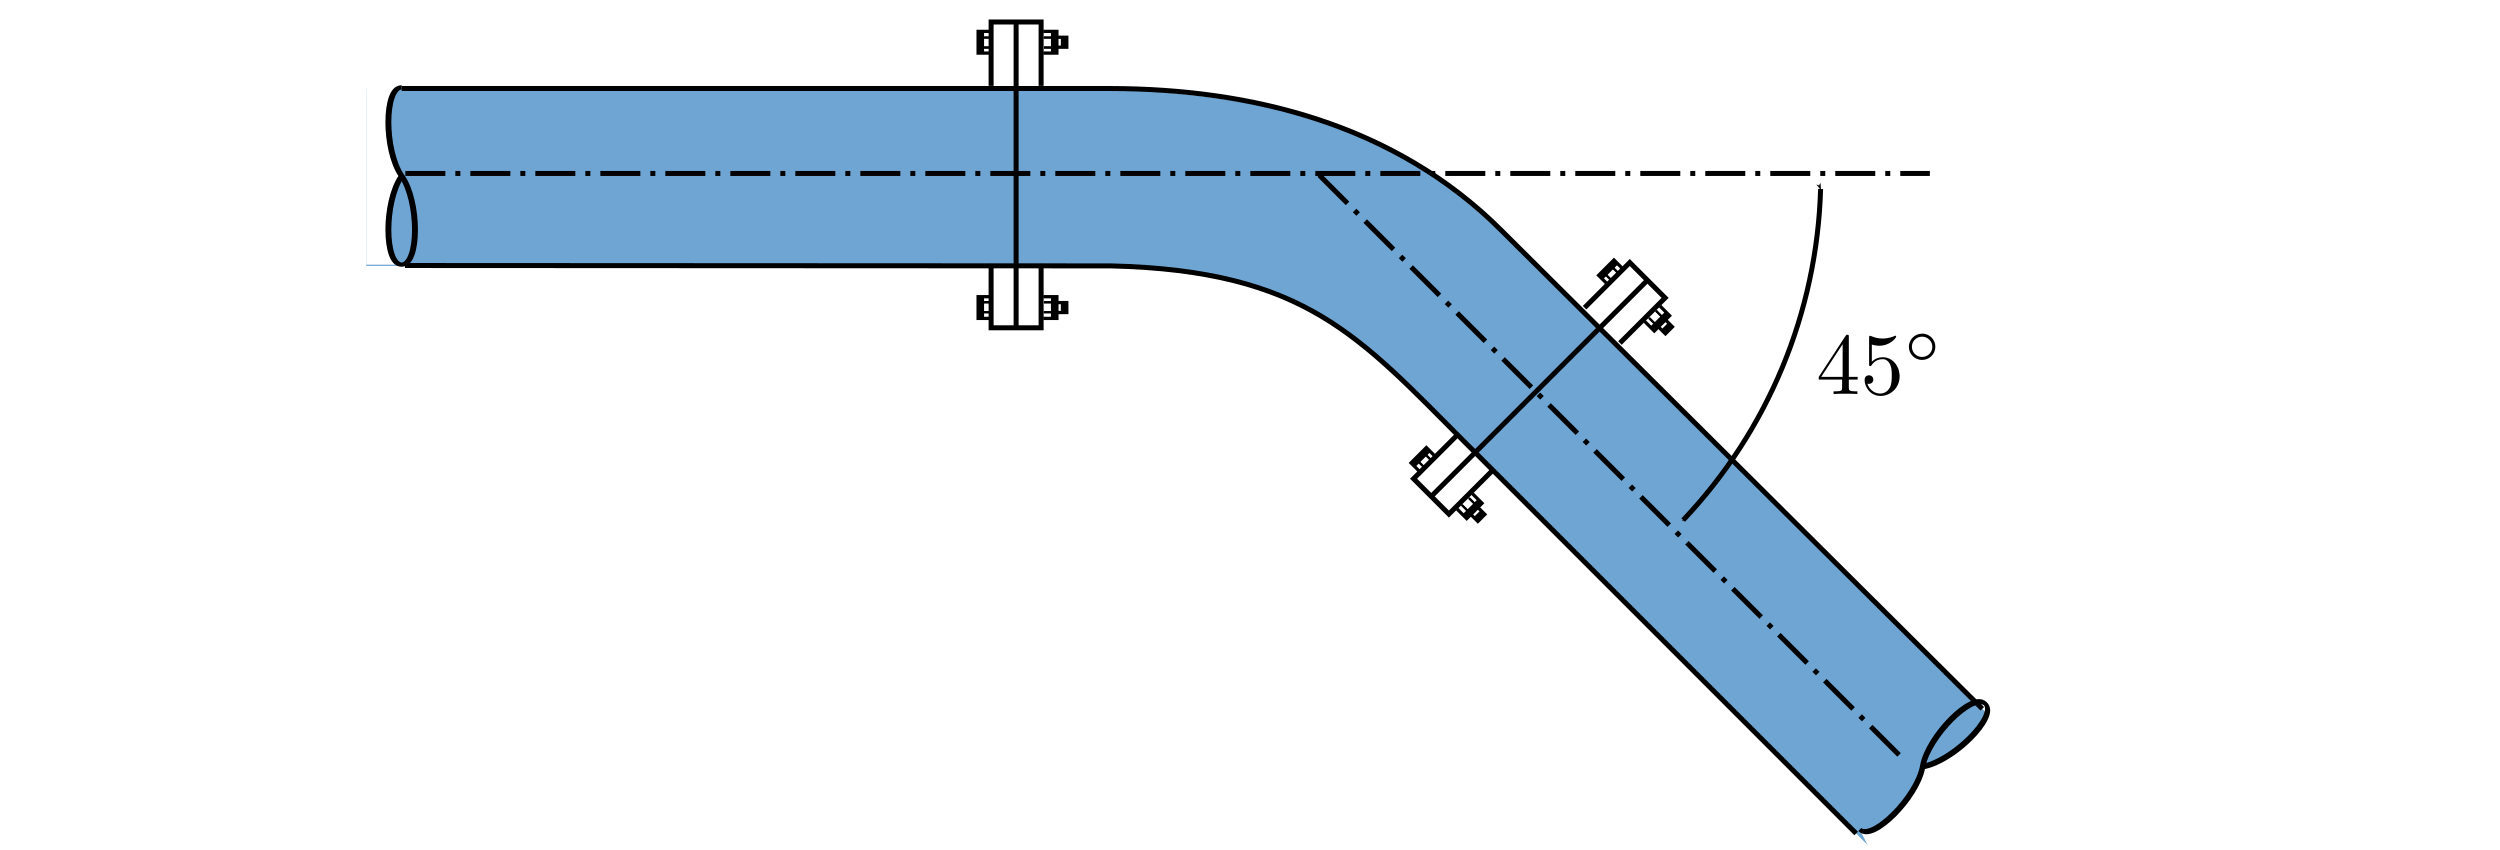 <?xml version="1.0" encoding="UTF-8" standalone="no"?>
<!-- Created with Inkscape (http://www.inkscape.org/) -->

<svg
   xmlns:ns0="http://www.iki.fi/pav/software/textext/"
   xmlns:osb="http://www.openswatchbook.org/uri/2009/osb"
   xmlns:dc="http://purl.org/dc/elements/1.1/"
   xmlns:cc="http://creativecommons.org/ns#"
   xmlns:rdf="http://www.w3.org/1999/02/22-rdf-syntax-ns#"
   xmlns:svg="http://www.w3.org/2000/svg"
   xmlns="http://www.w3.org/2000/svg"
   xmlns:sodipodi="http://sodipodi.sourceforge.net/DTD/sodipodi-0.dtd"
   xmlns:inkscape="http://www.inkscape.org/namespaces/inkscape"
   width="354.331"
   height="120.472"
   id="svg3041"
   version="1.1"
   inkscape:version="0.48.2 r9819"
   sodipodi:docname="45gradenbocht.svg">
  <sodipodi:namedview
     id="base"
     pagecolor="#ffffff"
     bordercolor="#666666"
     borderopacity="1.0"
     inkscape:pageopacity="0.0"
     inkscape:pageshadow="2"
     inkscape:zoom="2.8"
     inkscape:cx="248.63126"
     inkscape:cy="44.400974"
     inkscape:document-units="mm"
     inkscape:current-layer="layer1"
     showgrid="true"
     inkscape:window-width="1366"
     inkscape:window-height="706"
     inkscape:window-x="-8"
     inkscape:window-y="-8"
     inkscape:window-maximized="1"
     units="mm"
     inkscape:object-paths="true"
     inkscape:snap-nodes="false">
    <inkscape:grid
       spacingy="1mm"
       spacingx="1mm"
       units="mm"
       snapvisiblegridlinesonly="true"
       enabled="true"
       visible="true"
       empspacing="5"
       id="grid2992"
       type="xygrid" />
  </sodipodi:namedview>
  <defs
     id="defs3043">
    <linearGradient
       osb:paint="solid"
       id="linearGradient3786">
      <stop
         id="stop3788"
         offset="0"
         style="stop-color:#000000;stop-opacity:1;" />
    </linearGradient>
    <linearGradient
       osb:paint="solid"
       id="linearGradient4912">
      <stop
         id="stop4914"
         offset="0"
         style="stop-color:#00fcff;stop-opacity:1;" />
    </linearGradient>
    <marker
       inkscape:stockid="Arrow1Mstart"
       orient="auto"
       refY="0"
       refX="0"
       id="Arrow1Mstart"
       style="overflow:visible">
      <path
         inkscape:connector-curvature="0"
         id="path3776"
         d="M 0,0 5,-5 -12.5,0 5,5 0,0 z"
         style="fill-rule:evenodd;stroke:#000000;stroke-width:1pt;marker-start:none"
         transform="matrix(0.4,0,0,0.4,4,0)" />
    </marker>
    <marker
       inkscape:stockid="Arrow1Mend"
       orient="auto"
       refY="0"
       refX="0"
       id="Arrow1Mend"
       style="overflow:visible">
      <path
         inkscape:connector-curvature="0"
         id="path3779"
         d="M 0,0 5,-5 -12.5,0 5,5 0,0 z"
         style="fill-rule:evenodd;stroke:#000000;stroke-width:1pt;marker-start:none"
         transform="matrix(-0.4,0,0,-0.4,-4,0)" />
    </marker>
  </defs>
  <g
     transform="translate(0,-931.89)"
     id="layer1"
     inkscape:groupmode="layer"
     inkscape:label="Laag 1">
    <g
       transform="matrix(1.419,0,0,1.419,6.651,-398.026)"
       id="g3833">
      <path
         style="fill:#6fa5d3;fill-opacity:1;fill-rule:nonzero;stroke:none"
         d="m 31.89,946.063 74.409,0 c 27.624,1.626 31.636,7.38 47.91,22.928 l 14.281,14.208 -1.954,23.101 -24.803,-24.803 c -7.087,-7.087 -14.173,-17.717 -35.433,-17.717 l -74.409,0 z"
         id="rect3003"
         inkscape:connector-curvature="0"
         sodipodi:nodetypes="ccccccccc" />
      <g
         id="g3809"
         transform="matrix(0.5,0,0,0.357,15.945,651.209)">
        <path
           style="fill:#ffffff;fill-rule:evenodd;stroke:none"
           d="m 38.976,850.394 c -3.543,7.087 -3.543,24.803 0,24.803 m 0,-24.803 c -3.543,-7.087 -3.543,-24.803 0,-24.803 l -7.087,0 0,49.606 7.087,0"
           id="path3791"
           inkscape:connector-curvature="0"
           sodipodi:nodetypes="ccccccc" />
        <path
           sodipodi:nodetypes="czzc"
           inkscape:connector-curvature="0"
           id="path3765"
           d="m 38.976,825.59 c -3.543,0 -3.543,17.717 0,24.803 3.543,7.087 3.543,24.803 0,24.803 -3.543,0 -3.543,-17.717 0,-24.803"
           style="fill:none;stroke:#000000;stroke-width:1.182;stroke-linecap:butt;stroke-linejoin:miter;stroke-miterlimit:4;stroke-opacity:1;stroke-dasharray:none" />
      </g>
      <path
         sodipodi:nodetypes="ccccccccc"
         inkscape:connector-curvature="0"
         id="path3823"
         d="m 168.49,983.199 14.116,14.116 6.554,6.554 6.89,6.89 -12.528,12.527 -6.89,-6.89 -6.554,-6.554 -14.116,-14.116 z"
         style="fill:#6fa5d3;fill-opacity:1;fill-rule:nonzero;stroke:none" />
      <g
         transform="matrix(-0.354,-0.354,0.253,-0.253,-14.004,1242.746)"
         id="g3817">
        <path
           sodipodi:nodetypes="ccccccc"
           inkscape:connector-curvature="0"
           id="path3819"
           d="m 38.976,850.394 c -3.543,7.087 -3.543,24.803 0,24.803 m 0,-24.803 c -3.543,-7.087 -3.543,-24.803 0,-24.803 l -15.033,-7.015 5.011,63.138 10.022,-6.517"
           style="fill:#ffffff;fill-rule:evenodd;stroke:none" />
        <path
           style="fill:none;stroke:#000000;stroke-width:1.182;stroke-linecap:butt;stroke-linejoin:miter;stroke-miterlimit:4;stroke-opacity:1;stroke-dasharray:none"
           d="m 38.976,825.59 c -3.543,0 -3.543,17.717 0,24.803 3.543,7.087 3.543,24.803 0,24.803 -3.543,0 -3.543,-17.717 0,-24.803"
           id="path3821"
           inkscape:connector-curvature="0"
           sodipodi:nodetypes="czzc" />
      </g>
      <path
         inkscape:connector-curvature="0"
         id="path3829"
         d="m 35.763,963.741 70.536,0.038 c 19.461,0.477 24.803,7.087 35.433,17.716 l 38.976,38.976"
         style="fill:none;stroke:#000000;stroke-width:0.5;stroke-linecap:butt;stroke-linejoin:miter;stroke-miterlimit:4;stroke-opacity:1;stroke-dasharray:none"
         sodipodi:nodetypes="cccc" />
      <path
         sodipodi:nodetypes="cccc"
         style="fill:none;stroke:#000000;stroke-width:0.5;stroke-linecap:butt;stroke-linejoin:miter;stroke-miterlimit:4;stroke-opacity:1;stroke-dasharray:none"
         d="m 35.433,946.063 70.866,4e-5 c 13.941,0.033 28.346,3.543 38.976,14.173 l 48.033,47.781"
         id="path3831"
         inkscape:connector-curvature="0" />
    </g>
    <g
       transform="translate(20,-2)"
       id="g3936">
      <path
         style="fill:none;stroke:#000000;stroke-width:0.709;stroke-linecap:butt;stroke-linejoin:miter;stroke-miterlimit:4;stroke-opacity:1;stroke-dasharray:none"
         d="m 124.016,937.088 0,43.248"
         id="path3825"
         inkscape:connector-curvature="0" />
      <g
         id="g3093">
        <path
           inkscape:connector-curvature="0"
           id="path3849"
           d="m 120.472,946.063 0,-9.056 7.087,0 0,9.056"
           style="fill:none;stroke:#000000;stroke-width:0.709;stroke-linecap:butt;stroke-linejoin:miter;stroke-miterlimit:4;stroke-opacity:1;stroke-dasharray:none" />
        <g
           id="g3887"
           transform="matrix(1,0,0,0.434,0.089,531.9)">
          <path
             style="fill:none;stroke:#000000;stroke-width:1.075;stroke-linecap:butt;stroke-linejoin:miter;stroke-miterlimit:4;stroke-opacity:1;stroke-dasharray:none"
             d="m 120.472,936.493 -1.625,0 0,7.087 1.625,0"
             id="path3853"
             inkscape:connector-curvature="0" />
          <path
             inkscape:connector-curvature="0"
             id="path3857"
             d="m 129.588,938.413 1.217,0 0,3.247 -1.217,0"
             style="fill:none;stroke:#000000;stroke-width:1.075;stroke-linecap:butt;stroke-linejoin:miter;stroke-miterlimit:4;stroke-opacity:1;stroke-dasharray:none" />
          <g
             id="g3865"
             transform="matrix(0.601,0,0,1,48.024,4.603)">
            <path
               transform="translate(0,910.63)"
               inkscape:connector-curvature="0"
               id="path3861"
               d="m 120.379,26.509 -1.853,0 -0.357,-0.424"
               style="fill:none;stroke:#000000;stroke-width:0.693;stroke-linecap:butt;stroke-linejoin:miter;stroke-miterlimit:4;stroke-opacity:1;stroke-dasharray:none" />
            <path
               style="fill:none;stroke:#000000;stroke-width:0.693;stroke-linecap:butt;stroke-linejoin:miter;stroke-miterlimit:4;stroke-opacity:1;stroke-dasharray:none"
               d="m 120.379,937.184 -1.853,0 -0.357,0.424"
               id="path3863"
               inkscape:connector-curvature="0" />
          </g>
          <g
             id="g3869"
             transform="matrix(0.628,0,0,1,44.81,1.35)">
            <path
               style="fill:none;stroke:#000000;stroke-width:0.678;stroke-linecap:butt;stroke-linejoin:miter;stroke-miterlimit:4;stroke-opacity:1;stroke-dasharray:none"
               d="m 120.379,26.509 -1.853,0 -0.357,-0.424"
               id="path3871"
               inkscape:connector-curvature="0"
               transform="translate(0,910.63)" />
            <path
               inkscape:connector-curvature="0"
               id="path3873"
               d="m 120.379,937.184 -1.853,0 -0.357,0.424"
               style="fill:none;stroke:#000000;stroke-width:0.678;stroke-linecap:butt;stroke-linejoin:miter;stroke-miterlimit:4;stroke-opacity:1;stroke-dasharray:none" />
          </g>
          <path
             inkscape:connector-curvature="0"
             id="path3079"
             d="m 127.776,936.493 1.625,0 0,7.087 -1.625,0"
             style="fill:none;stroke:#000000;stroke-width:1.075;stroke-linecap:butt;stroke-linejoin:miter;stroke-miterlimit:4;stroke-opacity:1;stroke-dasharray:none" />
          <g
             transform="matrix(-0.601,0,0,1,200.224,4.603)"
             id="g3081">
            <path
               style="fill:none;stroke:#000000;stroke-width:0.693;stroke-linecap:butt;stroke-linejoin:miter;stroke-miterlimit:4;stroke-opacity:1;stroke-dasharray:none"
               d="m 120.379,26.509 -1.853,0 -0.357,-0.424"
               id="path3083"
               inkscape:connector-curvature="0"
               transform="translate(0,910.63)" />
            <path
               inkscape:connector-curvature="0"
               id="path3085"
               d="m 120.379,937.184 -1.853,0 -0.357,0.424"
               style="fill:none;stroke:#000000;stroke-width:0.693;stroke-linecap:butt;stroke-linejoin:miter;stroke-miterlimit:4;stroke-opacity:1;stroke-dasharray:none" />
          </g>
          <g
             transform="matrix(-0.628,0,0,1,203.439,1.35)"
             id="g3087">
            <path
               transform="translate(0,910.63)"
               inkscape:connector-curvature="0"
               id="path3089"
               d="m 120.379,26.509 -1.853,0 -0.357,-0.424"
               style="fill:none;stroke:#000000;stroke-width:0.678;stroke-linecap:butt;stroke-linejoin:miter;stroke-miterlimit:4;stroke-opacity:1;stroke-dasharray:none" />
            <path
               style="fill:none;stroke:#000000;stroke-width:0.678;stroke-linecap:butt;stroke-linejoin:miter;stroke-miterlimit:4;stroke-opacity:1;stroke-dasharray:none"
               d="m 120.379,937.184 -1.853,0 -0.357,0.424"
               id="path3091"
               inkscape:connector-curvature="0" />
          </g>
        </g>
      </g>
      <g
         transform="matrix(1,0,0,-1,0,1917.356)"
         id="g3112">
        <path
           style="fill:none;stroke:#000000;stroke-width:0.709;stroke-linecap:butt;stroke-linejoin:miter;stroke-miterlimit:4;stroke-opacity:1;stroke-dasharray:none"
           d="m 120.472,946.063 0,-9.056 7.087,0 0,9.056"
           id="path3114"
           inkscape:connector-curvature="0" />
        <g
           transform="matrix(1,0,0,0.434,0.089,531.9)"
           id="g3116">
          <path
             inkscape:connector-curvature="0"
             id="path3118"
             d="m 120.472,936.493 -1.625,0 0,7.087 1.625,0"
             style="fill:none;stroke:#000000;stroke-width:1.075;stroke-linecap:butt;stroke-linejoin:miter;stroke-miterlimit:4;stroke-opacity:1;stroke-dasharray:none" />
          <path
             style="fill:none;stroke:#000000;stroke-width:1.075;stroke-linecap:butt;stroke-linejoin:miter;stroke-miterlimit:4;stroke-opacity:1;stroke-dasharray:none"
             d="m 129.588,938.413 1.217,0 0,3.247 -1.217,0"
             id="path3120"
             inkscape:connector-curvature="0" />
          <g
             transform="matrix(0.601,0,0,1,48.024,4.603)"
             id="g3122">
            <path
               style="fill:none;stroke:#000000;stroke-width:0.693;stroke-linecap:butt;stroke-linejoin:miter;stroke-miterlimit:4;stroke-opacity:1;stroke-dasharray:none"
               d="m 120.379,26.509 -1.853,0 -0.357,-0.424"
               id="path3124"
               inkscape:connector-curvature="0"
               transform="translate(0,910.63)" />
            <path
               inkscape:connector-curvature="0"
               id="path3126"
               d="m 120.379,937.184 -1.853,0 -0.357,0.424"
               style="fill:none;stroke:#000000;stroke-width:0.693;stroke-linecap:butt;stroke-linejoin:miter;stroke-miterlimit:4;stroke-opacity:1;stroke-dasharray:none" />
          </g>
          <g
             transform="matrix(0.628,0,0,1,44.81,1.35)"
             id="g3128">
            <path
               transform="translate(0,910.63)"
               inkscape:connector-curvature="0"
               id="path3130"
               d="m 120.379,26.509 -1.853,0 -0.357,-0.424"
               style="fill:none;stroke:#000000;stroke-width:0.678;stroke-linecap:butt;stroke-linejoin:miter;stroke-miterlimit:4;stroke-opacity:1;stroke-dasharray:none" />
            <path
               style="fill:none;stroke:#000000;stroke-width:0.678;stroke-linecap:butt;stroke-linejoin:miter;stroke-miterlimit:4;stroke-opacity:1;stroke-dasharray:none"
               d="m 120.379,937.184 -1.853,0 -0.357,0.424"
               id="path3132"
               inkscape:connector-curvature="0" />
          </g>
          <path
             style="fill:none;stroke:#000000;stroke-width:1.075;stroke-linecap:butt;stroke-linejoin:miter;stroke-miterlimit:4;stroke-opacity:1;stroke-dasharray:none"
             d="m 127.776,936.493 1.625,0 0,7.087 -1.625,0"
             id="path3134"
             inkscape:connector-curvature="0" />
          <g
             id="g3136"
             transform="matrix(-0.601,0,0,1,200.224,4.603)">
            <path
               transform="translate(0,910.63)"
               inkscape:connector-curvature="0"
               id="path3138"
               d="m 120.379,26.509 -1.853,0 -0.357,-0.424"
               style="fill:none;stroke:#000000;stroke-width:0.693;stroke-linecap:butt;stroke-linejoin:miter;stroke-miterlimit:4;stroke-opacity:1;stroke-dasharray:none" />
            <path
               style="fill:none;stroke:#000000;stroke-width:0.693;stroke-linecap:butt;stroke-linejoin:miter;stroke-miterlimit:4;stroke-opacity:1;stroke-dasharray:none"
               d="m 120.379,937.184 -1.853,0 -0.357,0.424"
               id="path3140"
               inkscape:connector-curvature="0" />
          </g>
          <g
             id="g3142"
             transform="matrix(-0.628,0,0,1,203.439,1.35)">
            <path
               style="fill:none;stroke:#000000;stroke-width:0.678;stroke-linecap:butt;stroke-linejoin:miter;stroke-miterlimit:4;stroke-opacity:1;stroke-dasharray:none"
               d="m 120.379,26.509 -1.853,0 -0.357,-0.424"
               id="path3144"
               inkscape:connector-curvature="0"
               transform="translate(0,910.63)" />
            <path
               inkscape:connector-curvature="0"
               id="path3146"
               d="m 120.379,937.184 -1.853,0 -0.357,0.424"
               style="fill:none;stroke:#000000;stroke-width:0.678;stroke-linecap:butt;stroke-linejoin:miter;stroke-miterlimit:4;stroke-opacity:1;stroke-dasharray:none" />
          </g>
        </g>
      </g>
    </g>
    <path
       inkscape:connector-curvature="0"
       id="path2995"
       d="m 57.453,956.474 216.071,0"
       style="fill:none;stroke:#000000;stroke-width:0.709;stroke-linecap:butt;stroke-linejoin:miter;stroke-miterlimit:4;stroke-opacity:1;stroke-dasharray:5.669, 1.417, 0.709, 1.417;stroke-dashoffset:0" />
    <path
       style="fill:none;stroke:#000000;stroke-width:0.709;stroke-linecap:butt;stroke-linejoin:miter;stroke-miterlimit:4;stroke-opacity:1;stroke-dasharray:5.669, 1.417, 0.709, 1.417;stroke-dashoffset:0"
       d="m 186.981,956.71 83.047,83.047"
       id="path4045"
       inkscape:connector-curvature="0" />
    <path
       sodipodi:open="true"
       sodipodi:end="0.75792094"
       sodipodi:start="0.028858721"
       transform="matrix(1.609,0,0,1.609,-140.16,857.293)"
       d="m 247.482,63.01 c -0.314,10.879 -4.623,21.261 -12.104,29.165"
       sodipodi:ry="44.285713"
       sodipodi:rx="44.285713"
       sodipodi:cy="61.732285"
       sodipodi:cx="203.21428"
       id="path4047"
       style="fill:none;stroke:#000000;stroke-width:0.44;stroke-miterlimit:4;stroke-dasharray:none;marker-start:url(#Arrow1Mstart);marker-end:url(#Arrow1Mend)"
       sodipodi:type="arc" />
    <g
       id="g3148"
       transform="matrix(0.707,0.707,-0.707,0.707,808.279,221.461)">
      <path
         inkscape:connector-curvature="0"
         id="path3150"
         d="m 124.016,937.088 0,43.248"
         style="fill:none;stroke:#000000;stroke-width:0.709;stroke-linecap:butt;stroke-linejoin:miter;stroke-miterlimit:4;stroke-opacity:1;stroke-dasharray:none" />
      <g
         id="g3152">
        <path
           style="fill:none;stroke:#000000;stroke-width:0.709;stroke-linecap:butt;stroke-linejoin:miter;stroke-miterlimit:4;stroke-opacity:1;stroke-dasharray:none"
           d="m 120.472,946.063 0,-9.056 7.087,0 0,9.056"
           id="path3154"
           inkscape:connector-curvature="0" />
        <g
           transform="matrix(1,0,0,0.434,0.089,531.9)"
           id="g3156">
          <path
             inkscape:connector-curvature="0"
             id="path3158"
             d="m 120.472,936.493 -1.625,0 0,7.087 1.625,0"
             style="fill:none;stroke:#000000;stroke-width:1.075;stroke-linecap:butt;stroke-linejoin:miter;stroke-miterlimit:4;stroke-opacity:1;stroke-dasharray:none" />
          <path
             style="fill:none;stroke:#000000;stroke-width:1.075;stroke-linecap:butt;stroke-linejoin:miter;stroke-miterlimit:4;stroke-opacity:1;stroke-dasharray:none"
             d="m 129.588,938.413 1.217,0 0,3.247 -1.217,0"
             id="path3160"
             inkscape:connector-curvature="0" />
          <g
             transform="matrix(0.601,0,0,1,48.024,4.603)"
             id="g3162">
            <path
               style="fill:none;stroke:#000000;stroke-width:0.693;stroke-linecap:butt;stroke-linejoin:miter;stroke-miterlimit:4;stroke-opacity:1;stroke-dasharray:none"
               d="m 120.379,26.509 -1.853,0 -0.357,-0.424"
               id="path3164"
               inkscape:connector-curvature="0"
               transform="translate(0,910.63)" />
            <path
               inkscape:connector-curvature="0"
               id="path3166"
               d="m 120.379,937.184 -1.853,0 -0.357,0.424"
               style="fill:none;stroke:#000000;stroke-width:0.693;stroke-linecap:butt;stroke-linejoin:miter;stroke-miterlimit:4;stroke-opacity:1;stroke-dasharray:none" />
          </g>
          <g
             transform="matrix(0.628,0,0,1,44.81,1.35)"
             id="g3168">
            <path
               transform="translate(0,910.63)"
               inkscape:connector-curvature="0"
               id="path3170"
               d="m 120.379,26.509 -1.853,0 -0.357,-0.424"
               style="fill:none;stroke:#000000;stroke-width:0.678;stroke-linecap:butt;stroke-linejoin:miter;stroke-miterlimit:4;stroke-opacity:1;stroke-dasharray:none" />
            <path
               style="fill:none;stroke:#000000;stroke-width:0.678;stroke-linecap:butt;stroke-linejoin:miter;stroke-miterlimit:4;stroke-opacity:1;stroke-dasharray:none"
               d="m 120.379,937.184 -1.853,0 -0.357,0.424"
               id="path3172"
               inkscape:connector-curvature="0" />
          </g>
          <path
             style="fill:none;stroke:#000000;stroke-width:1.075;stroke-linecap:butt;stroke-linejoin:miter;stroke-miterlimit:4;stroke-opacity:1;stroke-dasharray:none"
             d="m 127.776,936.493 1.625,0 0,7.087 -1.625,0"
             id="path3174"
             inkscape:connector-curvature="0" />
          <g
             id="g3176"
             transform="matrix(-0.601,0,0,1,200.224,4.603)">
            <path
               transform="translate(0,910.63)"
               inkscape:connector-curvature="0"
               id="path3178"
               d="m 120.379,26.509 -1.853,0 -0.357,-0.424"
               style="fill:none;stroke:#000000;stroke-width:0.693;stroke-linecap:butt;stroke-linejoin:miter;stroke-miterlimit:4;stroke-opacity:1;stroke-dasharray:none" />
            <path
               style="fill:none;stroke:#000000;stroke-width:0.693;stroke-linecap:butt;stroke-linejoin:miter;stroke-miterlimit:4;stroke-opacity:1;stroke-dasharray:none"
               d="m 120.379,937.184 -1.853,0 -0.357,0.424"
               id="path3180"
               inkscape:connector-curvature="0" />
          </g>
          <g
             id="g3182"
             transform="matrix(-0.628,0,0,1,203.439,1.35)">
            <path
               style="fill:none;stroke:#000000;stroke-width:0.678;stroke-linecap:butt;stroke-linejoin:miter;stroke-miterlimit:4;stroke-opacity:1;stroke-dasharray:none"
               d="m 120.379,26.509 -1.853,0 -0.357,-0.424"
               id="path3184"
               inkscape:connector-curvature="0"
               transform="translate(0,910.63)" />
            <path
               inkscape:connector-curvature="0"
               id="path3186"
               d="m 120.379,937.184 -1.853,0 -0.357,0.424"
               style="fill:none;stroke:#000000;stroke-width:0.678;stroke-linecap:butt;stroke-linejoin:miter;stroke-miterlimit:4;stroke-opacity:1;stroke-dasharray:none" />
          </g>
        </g>
      </g>
      <g
         id="g3188"
         transform="matrix(1,0,0,-1,0,1917.356)">
        <path
           inkscape:connector-curvature="0"
           id="path3190"
           d="m 120.472,946.063 0,-9.056 7.087,0 0,9.056"
           style="fill:none;stroke:#000000;stroke-width:0.709;stroke-linecap:butt;stroke-linejoin:miter;stroke-miterlimit:4;stroke-opacity:1;stroke-dasharray:none" />
        <g
           id="g3192"
           transform="matrix(1,0,0,0.434,0.089,531.9)">
          <path
             style="fill:none;stroke:#000000;stroke-width:1.075;stroke-linecap:butt;stroke-linejoin:miter;stroke-miterlimit:4;stroke-opacity:1;stroke-dasharray:none"
             d="m 120.472,936.493 -1.625,0 0,7.087 1.625,0"
             id="path3194"
             inkscape:connector-curvature="0" />
          <path
             inkscape:connector-curvature="0"
             id="path3196"
             d="m 129.588,938.413 1.217,0 0,3.247 -1.217,0"
             style="fill:none;stroke:#000000;stroke-width:1.075;stroke-linecap:butt;stroke-linejoin:miter;stroke-miterlimit:4;stroke-opacity:1;stroke-dasharray:none" />
          <g
             id="g3198"
             transform="matrix(0.601,0,0,1,48.024,4.603)">
            <path
               transform="translate(0,910.63)"
               inkscape:connector-curvature="0"
               id="path3200"
               d="m 120.379,26.509 -1.853,0 -0.357,-0.424"
               style="fill:none;stroke:#000000;stroke-width:0.693;stroke-linecap:butt;stroke-linejoin:miter;stroke-miterlimit:4;stroke-opacity:1;stroke-dasharray:none" />
            <path
               style="fill:none;stroke:#000000;stroke-width:0.693;stroke-linecap:butt;stroke-linejoin:miter;stroke-miterlimit:4;stroke-opacity:1;stroke-dasharray:none"
               d="m 120.379,937.184 -1.853,0 -0.357,0.424"
               id="path3202"
               inkscape:connector-curvature="0" />
          </g>
          <g
             id="g3204"
             transform="matrix(0.628,0,0,1,44.81,1.35)">
            <path
               style="fill:none;stroke:#000000;stroke-width:0.678;stroke-linecap:butt;stroke-linejoin:miter;stroke-miterlimit:4;stroke-opacity:1;stroke-dasharray:none"
               d="m 120.379,26.509 -1.853,0 -0.357,-0.424"
               id="path3206"
               inkscape:connector-curvature="0"
               transform="translate(0,910.63)" />
            <path
               inkscape:connector-curvature="0"
               id="path3208"
               d="m 120.379,937.184 -1.853,0 -0.357,0.424"
               style="fill:none;stroke:#000000;stroke-width:0.678;stroke-linecap:butt;stroke-linejoin:miter;stroke-miterlimit:4;stroke-opacity:1;stroke-dasharray:none" />
          </g>
          <path
             inkscape:connector-curvature="0"
             id="path3210"
             d="m 127.776,936.493 1.625,0 0,7.087 -1.625,0"
             style="fill:none;stroke:#000000;stroke-width:1.075;stroke-linecap:butt;stroke-linejoin:miter;stroke-miterlimit:4;stroke-opacity:1;stroke-dasharray:none" />
          <g
             transform="matrix(-0.601,0,0,1,200.224,4.603)"
             id="g3212">
            <path
               style="fill:none;stroke:#000000;stroke-width:0.693;stroke-linecap:butt;stroke-linejoin:miter;stroke-miterlimit:4;stroke-opacity:1;stroke-dasharray:none"
               d="m 120.379,26.509 -1.853,0 -0.357,-0.424"
               id="path3214"
               inkscape:connector-curvature="0"
               transform="translate(0,910.63)" />
            <path
               inkscape:connector-curvature="0"
               id="path3216"
               d="m 120.379,937.184 -1.853,0 -0.357,0.424"
               style="fill:none;stroke:#000000;stroke-width:0.693;stroke-linecap:butt;stroke-linejoin:miter;stroke-miterlimit:4;stroke-opacity:1;stroke-dasharray:none" />
          </g>
          <g
             transform="matrix(-0.628,0,0,1,203.439,1.35)"
             id="g3218">
            <path
               transform="translate(0,910.63)"
               inkscape:connector-curvature="0"
               id="path3220"
               d="m 120.379,26.509 -1.853,0 -0.357,-0.424"
               style="fill:none;stroke:#000000;stroke-width:0.678;stroke-linecap:butt;stroke-linejoin:miter;stroke-miterlimit:4;stroke-opacity:1;stroke-dasharray:none" />
            <path
               style="fill:none;stroke:#000000;stroke-width:0.678;stroke-linecap:butt;stroke-linejoin:miter;stroke-miterlimit:4;stroke-opacity:1;stroke-dasharray:none"
               d="m 120.379,937.184 -1.853,0 -0.357,0.424"
               id="path3222"
               inkscape:connector-curvature="0" />
          </g>
        </g>
      </g>
    </g>
    <g
       ns0:preamble=""
       ns0:text="45$^\\circ$"
       word-spacing="normal"
       letter-spacing="normal"
       font-size-adjust="none"
       font-stretch="normal"
       font-weight="normal"
       font-variant="normal"
       font-style="normal"
       stroke-miterlimit="10.433"
       xml:space="preserve"
       transform="matrix(1.25,0,0,-1.25,-21.863,1871.643)"
       id="content"
       style="font-style:normal;font-variant:normal;font-weight:normal;font-stretch:normal;letter-spacing:normal;word-spacing:normal;text-anchor:start;fill:none;stroke:#000000;stroke-linecap:butt;stroke-linejoin:miter;stroke-miterlimit:10.433;stroke-opacity:1;stroke-dasharray:none;stroke-dashoffset:0">
<path
   id="path3191"
   d="m 226.36,708.76 v -0.86 c 0,-0.36 -0.02,-0.47 -0.76,-0.47 h -0.21 v -0.3 c 0.41,0.03 0.93,0.03 1.35,0.03 0.41,0 0.94,0 1.35,-0.03 v 0.3 h -0.21 c -0.74,0 -0.76,0.11 -0.76,0.47 v 0.86 h 1 v 0.31 h -1 v 4.52 c 0,0.2 0,0.26 -0.16,0.26 -0.09,0 -0.11,0 -0.2,-0.12 l -3.05,-4.66 h 0.28 l 2.43,3.71 v -3.71 h -2.43 -0.28 v -0.31 z"
   inkscape:connector-curvature="0"
   style="fill:#000000;stroke-width:0" />
<path
   id="path3193"
   d="m 232.88,709.12 0,0.11 -0.01,0.11 -0.01,0.11 -0.02,0.1 -0.02,0.11 -0.02,0.1 -0.03,0.1 -0.03,0.1 -0.04,0.1 -0.04,0.09 -0.05,0.09 -0.04,0.09 -0.06,0.09 -0.05,0.08 -0.06,0.08 -0.06,0.07 -0.07,0.08 -0.06,0.06 -0.08,0.07 -0.07,0.06 -0.08,0.06 -0.08,0.05 -0.08,0.05 -0.08,0.04 -0.09,0.04 -0.09,0.04 -0.09,0.03 -0.09,0.02 -0.09,0.02 -0.1,0.02 -0.1,0 -0.1,0.01 c -0.48,0 -0.9,-0.16 -1.26,-0.51 v 1.94 c 0.2,-0.06 0.52,-0.13 0.84,-0.13 1.23,0 1.92,0.9 1.92,1.03 0,0.06 -0.03,0.11 -0.1,0.11 -0.01,0 -0.03,0 -0.08,-0.03 -0.2,-0.09 -0.68,-0.29 -1.35,-0.29 -0.4,0 -0.86,0.07 -1.32,0.28 -0.08,0.03 -0.1,0.03 -0.12,0.03 -0.1,0 -0.1,-0.08 -0.1,-0.24 v -2.94 c 0,-0.18 0,-0.26 0.14,-0.26 0.07,0 0.09,0.03 0.13,0.09 0.11,0.16 0.47,0.7 1.28,0.7 0.52,0 0.77,-0.46 0.85,-0.64 0.16,-0.36 0.17,-0.75 0.17,-1.25 0,-0.35 0,-0.94 -0.23,-1.36 -0.24,-0.39 -0.61,-0.65 -1.07,-0.65 -0.73,0 -1.29,0.53 -1.46,1.12 0.03,-0.01 0.06,-0.02 0.17,-0.02 0.33,0 0.5,0.25 0.5,0.48 0,0.24 -0.17,0.49 -0.5,0.49 -0.14,0 -0.49,-0.07 -0.49,-0.53 0,-0.85 0.69,-1.81 1.8,-1.81 1.16,0 2.17,0.95 2.17,2.21 z"
   inkscape:connector-curvature="0"
   style="fill:#000000;stroke-width:0" />
<path
   id="path3195"
   d="m 236.93,712.48 -0.01,0.08 0,0.07 -0.01,0.08 -0.01,0.07 -0.02,0.08 -0.02,0.07 -0.03,0.07 -0.02,0.07 -0.03,0.06 -0.04,0.07 -0.03,0.06 -0.04,0.06 -0.04,0.06 -0.05,0.06 -0.04,0.05 -0.05,0.05 -0.06,0.05 -0.05,0.05 -0.06,0.04 -0.06,0.04 -0.06,0.04 -0.06,0.04 -0.06,0.03 -0.07,0.03 -0.07,0.02 -0.07,0.03 -0.07,0.02 -0.07,0.01 -0.07,0.02 -0.08,0.01 -0.07,0 -0.08,0 v -0.34 c 0.65,0 1.16,-0.53 1.16,-1.15 0,-0.64 -0.52,-1.15 -1.16,-1.15 h 0 c -0.66,0 -1.16,0.53 -1.16,1.15 0,0.65 0.52,1.15 1.16,1.15 v 0.34 c -0.84,0 -1.5,-0.67 -1.5,-1.49 0,-0.84 0.68,-1.49 1.5,-1.49 0.83,0 1.5,0.67 1.5,1.49 z"
   inkscape:connector-curvature="0"
   style="fill:#000000;stroke-width:0" />
</g>  </g>
</svg>
